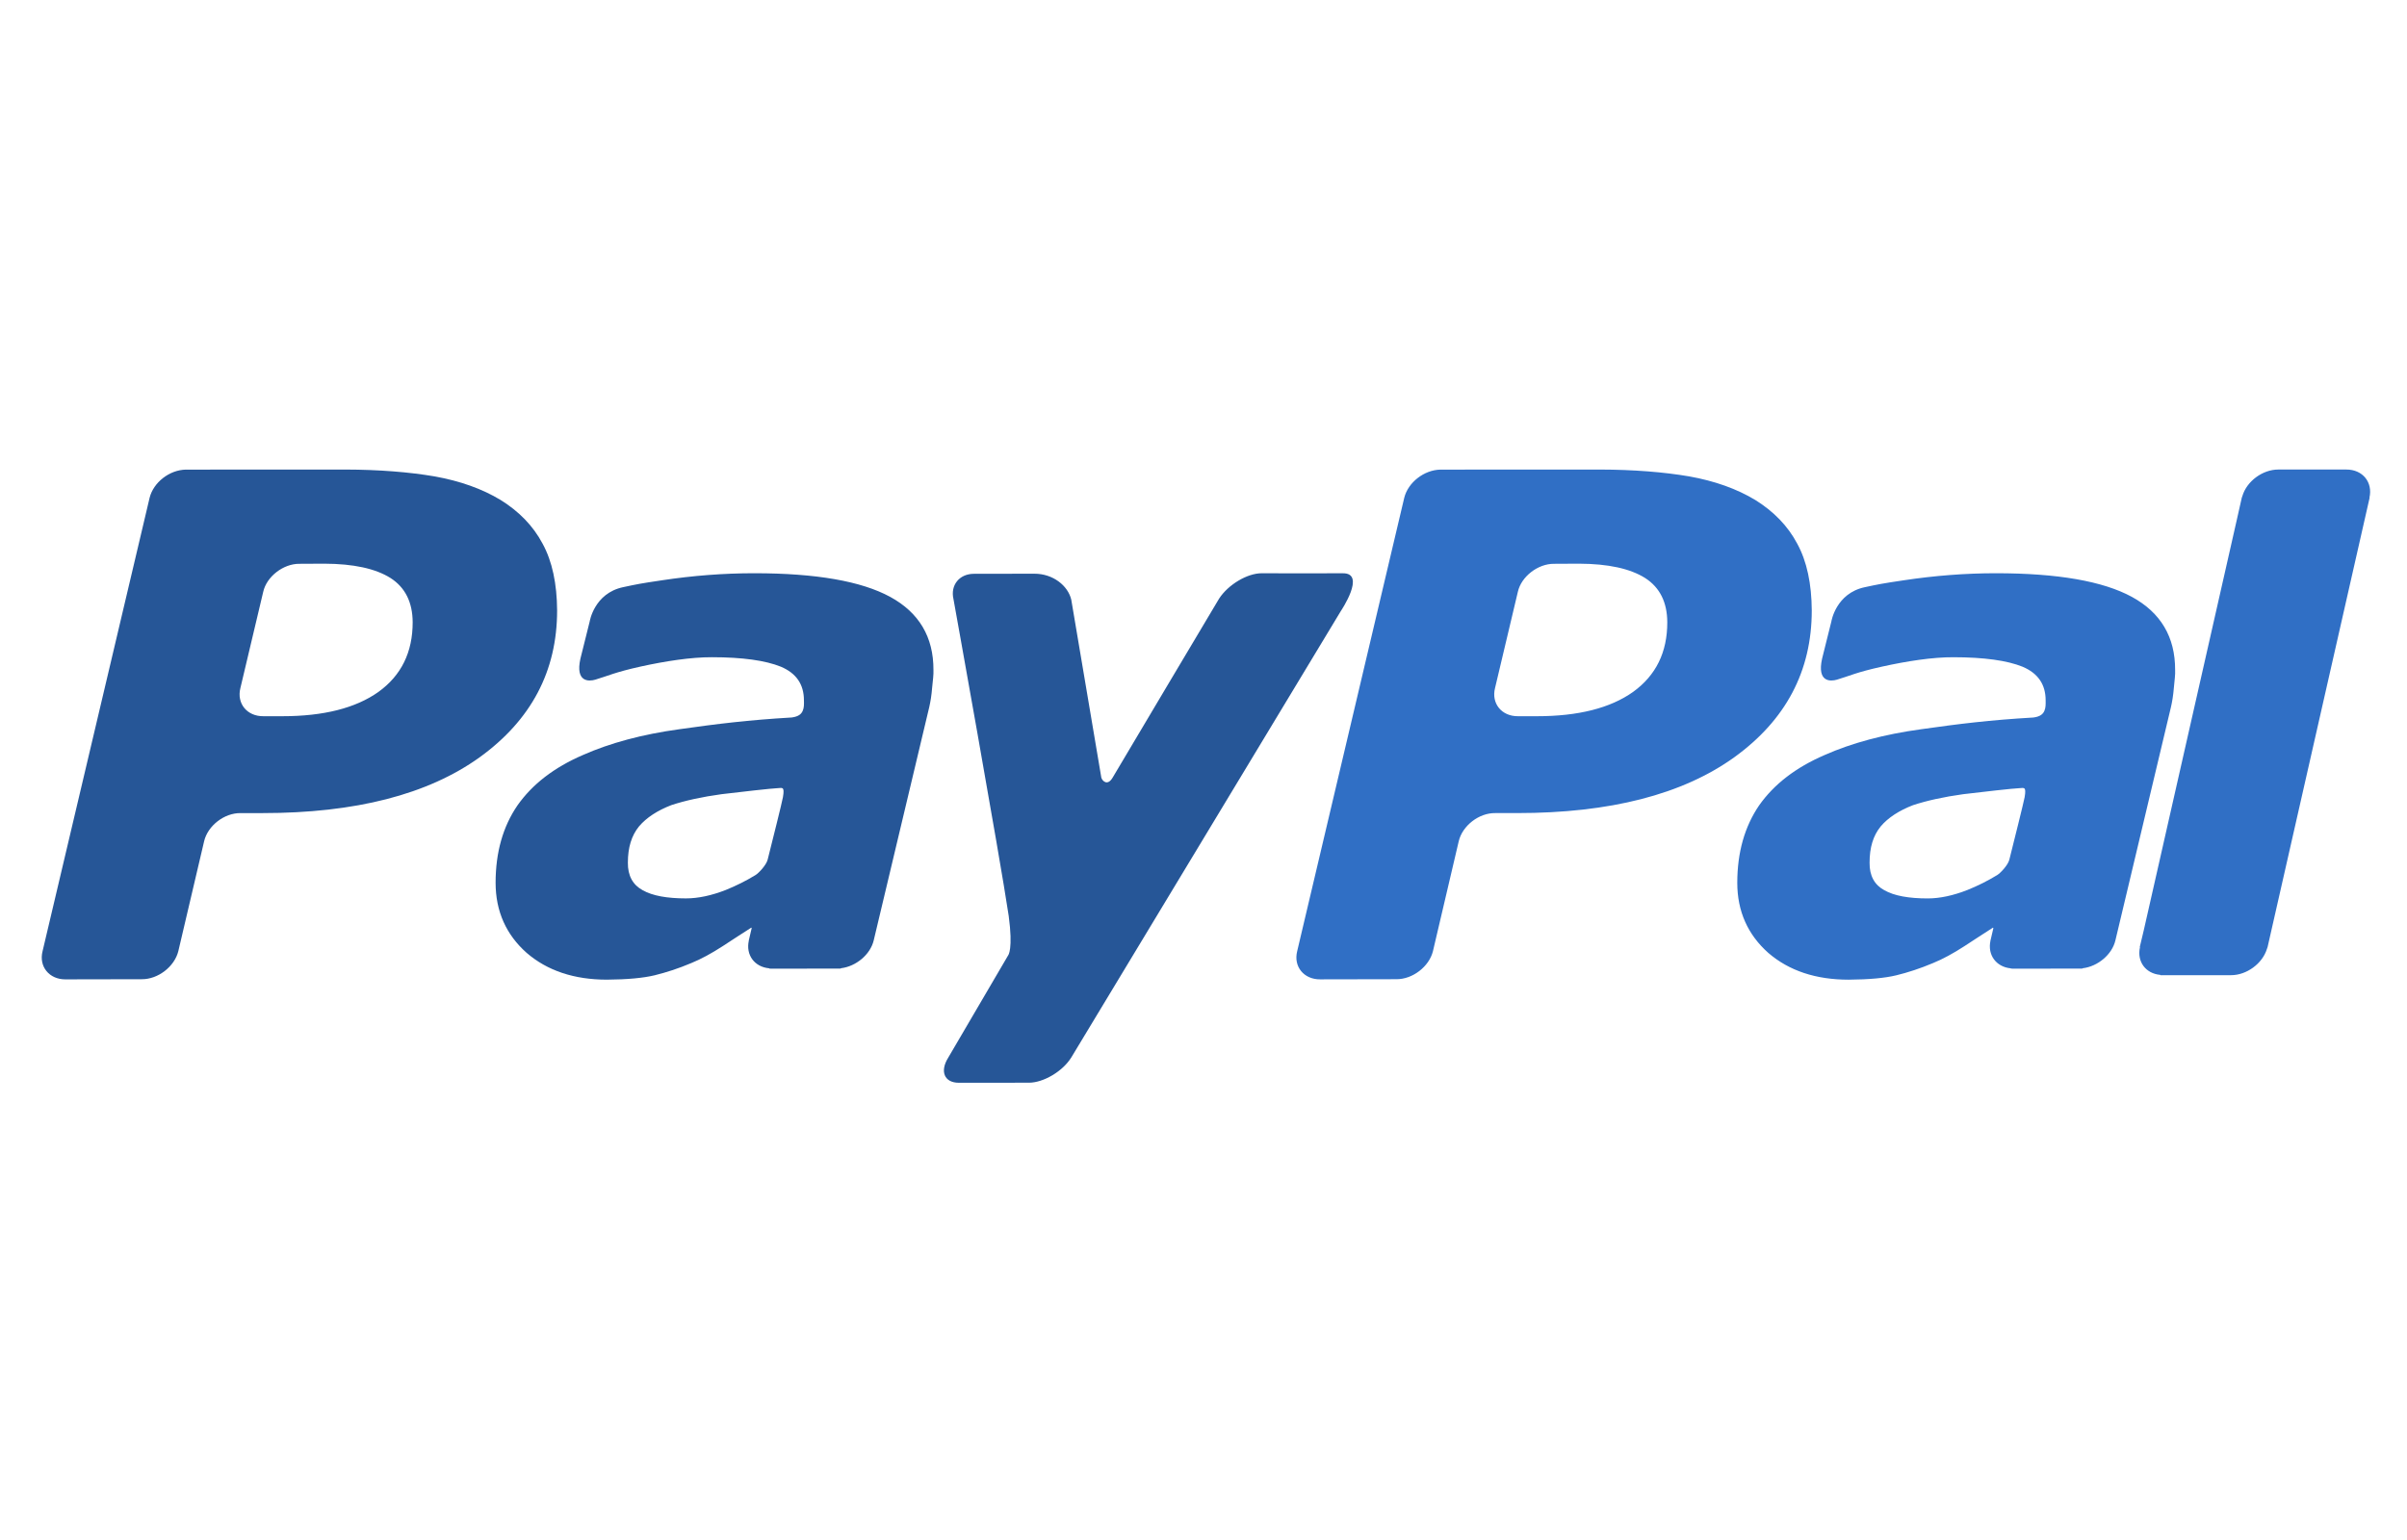 <?xml version="1.0" encoding="utf-8"?>
<!-- Generator: Adobe Illustrator 16.0.0, SVG Export Plug-In . SVG Version: 6.00 Build 0)  -->
<!DOCTYPE svg PUBLIC "-//W3C//DTD SVG 1.1//EN" "http://www.w3.org/Graphics/SVG/1.1/DTD/svg11.dtd">
<svg version="1.1" id="Calque_1" xmlns:sketch="http://www.bohemiancoding.com/sketch/ns"
	 xmlns="http://www.w3.org/2000/svg" xmlns:xlink="http://www.w3.org/1999/xlink" x="0px" y="0px" width="75px" height="48px"
	 viewBox="7 30.5 148.5 43" enable-background="new 7 30.5 148.5 43" xml:space="preserve">
<title></title>
<g id="Page-1">
	<g id="Paypal" transform="translate(-1, 0)">
		<path id="pal" fill="#306FC5" d="M152.765,33.457h-4.2c-0.002,0-0.005,0-0.006,0l-0.003,0c-0.962,0-1.937,0.717-2.21,1.629
			c-0.011,0.037-0.029,0.072-0.039,0.11c0,0-0.1,0.445-0.273,1.215l-5.77,25.463c-0.133,0.575-0.223,0.95-0.25,1.048l0.012,0.014
			c-0.199,0.89,0.35,1.626,1.252,1.708l0.012,0.018h4.359c0.955,0,1.926-0.711,2.206-1.611c0.014-0.043,0.034-0.084,0.045-0.128
			l6.294-27.727l-0.01-0.003C154.398,34.244,153.77,33.457,152.765,33.457z M131.22,58.482c-0.583,0.357-1.198,0.664-1.843,0.924
			c-0.867,0.34-1.689,0.52-2.449,0.52c-1.166,0-2.063-0.161-2.67-0.505c-0.607-0.325-0.925-0.892-0.914-1.703
			c0-0.937,0.221-1.663,0.681-2.231c0.462-0.549,1.15-0.99,2.003-1.318c0.848-0.279,1.891-0.511,3.094-0.676
			c1.07-0.131,3.188-0.369,3.458-0.371s0.45-0.146,0.33,0.556c-0.054,0.306-0.665,2.747-0.944,3.858
			C131.883,57.867,131.428,58.353,131.22,58.482C131.22,58.482,131.428,58.353,131.22,58.482z M139.525,41.315
			c-1.781-0.968-4.57-1.458-8.385-1.458c-1.887,0-3.783,0.148-5.686,0.435c-1.396,0.208-1.541,0.243-2.408,0.427
			c-1.785,0.378-2.061,2.118-2.061,2.118l-0.572,2.295c-0.326,1.468,0.533,1.407,0.916,1.293c0.779-0.229,1.201-0.457,2.791-0.807
			c1.52-0.336,3.125-0.587,4.406-0.577c1.879,0,3.309,0.201,4.258,0.586c0.951,0.404,1.421,1.091,1.421,2.074
			c0.003,0.233,0.009,0.454-0.077,0.647c-0.078,0.18-0.229,0.354-0.678,0.413c-2.682,0.155-4.605,0.394-6.924,0.723
			c-2.287,0.313-4.287,0.851-5.961,1.594c-1.783,0.771-3.117,1.801-4.037,3.107c-0.895,1.313-1.344,2.9-1.347,4.771
			c0,1.77,0.653,3.211,1.915,4.332c1.279,1.104,2.941,1.652,4.953,1.652c1.256-0.009,2.24-0.098,2.945-0.27
			c0.697-0.17,1.458-0.414,2.262-0.754c0.602-0.244,1.249-0.598,1.934-1.041c0.686-0.445,1.159-0.761,1.768-1.148l0.022,0.037
			l-0.171,0.734c-0.002,0.008-0.012,0.012-0.012,0.018l0.006,0.015c-0.195,0.886,0.352,1.623,1.252,1.71l0.012,0.016h0.08
			l0.003,0.004c0.599,0,2.652-0.001,3.612-0.004h0.67c0.045,0,0.049-0.014,0.066-0.023c0.92-0.109,1.803-0.84,2.011-1.717
			l3.429-14.406c0.078-0.339,0.141-0.73,0.178-1.181c0.043-0.455,0.094-0.829,0.078-1.1
			C142.203,43.792,141.304,42.285,139.525,41.315L139.525,41.315z M118.881,38.034c-0.584-1.108-1.468-2-2.584-2.695
			c-1.146-0.693-2.508-1.177-4.082-1.459c-1.559-0.266-3.412-0.418-5.522-0.422l-9.821,0.004c-1.012,0.017-2.004,0.79-2.238,1.743
			L88.03,63.182c-0.241,0.951,0.416,1.743,1.409,1.738l4.713-0.009c0.999,0.009,2.018-0.778,2.254-1.729l1.592-6.789
			c0.225-0.951,1.24-1.749,2.256-1.734h1.34c5.748,0,10.205-1.15,13.396-3.439c3.184-2.3,4.787-5.318,4.787-9.071
			C119.766,40.509,119.48,39.129,118.881,38.034z M108.748,47.185c-1.406,0.996-3.381,1.496-5.92,1.496h-1.169
			c-1.011,0.012-1.663-0.784-1.423-1.738l1.408-5.938c0.209-0.939,1.234-1.738,2.23-1.73l1.544-0.008
			c1.802,0.008,3.149,0.301,4.079,0.885c0.916,0.59,1.359,1.505,1.366,2.725C110.868,44.735,110.162,46.166,108.748,47.185"/>
		<path id="pay" fill="#265697" d="M85.836,39.858c-0.895,0-2.068,0.709-2.623,1.565c0,0-5.982,10.045-6.57,11.049
			c-0.319,0.54-0.643,0.197-0.697-0.004c-0.043-0.244-1.854-10.979-1.854-10.979c-0.204-0.864-1.125-1.606-2.278-1.603l-3.73,0.006
			c-0.899,0-1.46,0.705-1.26,1.558c0,0,2.852,15.831,3.408,19.554c0.277,2.061-0.029,2.426-0.029,2.426l-3.697,6.313
			c-0.541,0.856-0.245,1.559,0.65,1.559l4.323-0.004c0.895,0,2.081-0.698,2.613-1.556l16.63-27.55c0,0,1.59-2.354,0.123-2.333
			C89.846,39.872,85.836,39.858,85.836,39.858z M54.614,58.482c-0.582,0.357-1.197,0.662-1.842,0.924
			c-0.867,0.338-1.692,0.518-2.45,0.518c-1.164,0-2.063-0.16-2.669-0.503c-0.606-0.327-0.926-0.894-0.916-1.704
			c0-0.934,0.224-1.663,0.683-2.232c0.464-0.549,1.148-0.99,2-1.318c0.85-0.281,1.896-0.509,3.096-0.674
			c1.07-0.131,3.189-0.368,3.459-0.372c0.269-0.001,0.449-0.147,0.329,0.556c-0.052,0.305-0.664,2.748-0.944,3.858
			C55.274,57.869,54.819,58.354,54.614,58.482C54.614,58.482,54.819,58.354,54.614,58.482z M62.92,41.315
			c-1.782-0.969-4.57-1.458-8.385-1.458c-1.887,0-3.783,0.146-5.686,0.434c-1.399,0.207-1.539,0.242-2.408,0.426
			c-1.786,0.38-2.06,2.118-2.06,2.118l-0.573,2.297c-0.324,1.467,0.535,1.406,0.917,1.293c0.777-0.229,1.202-0.456,2.792-0.808
			c1.517-0.334,3.125-0.584,4.405-0.577c1.88,0,3.308,0.2,4.257,0.586c0.951,0.403,1.419,1.092,1.419,2.074
			c0.006,0.234,0.011,0.455-0.074,0.646c-0.08,0.182-0.231,0.354-0.68,0.413c-2.679,0.157-4.603,0.395-6.924,0.724
			c-2.287,0.313-4.287,0.851-5.961,1.594c-1.783,0.77-3.116,1.803-4.034,3.107c-0.898,1.311-1.348,2.9-1.349,4.771
			c0,1.768,0.654,3.211,1.915,4.33c1.279,1.105,2.94,1.654,4.951,1.654c1.257-0.009,2.24-0.1,2.948-0.27
			c0.697-0.172,1.458-0.414,2.259-0.754c0.603-0.244,1.25-0.599,1.935-1.041c0.684-0.445,1.16-0.761,1.771-1.148l0.019,0.035
			l-0.171,0.735c-0.001,0.007-0.011,0.012-0.011,0.021l0.007,0.012c-0.196,0.888,0.35,1.624,1.252,1.709l0.011,0.018h0.079
			l0.002,0.006c0.6,0,2.655-0.004,3.612-0.006h0.671c0.045,0,0.051-0.015,0.065-0.023c0.923-0.113,1.802-0.842,2.012-1.715
			l3.429-14.409c0.077-0.338,0.14-0.729,0.175-1.179c0.046-0.458,0.096-0.83,0.082-1.1C65.599,43.791,64.697,42.284,62.92,41.315z
			 M41.476,38.034c-0.585-1.108-1.468-2-2.585-2.695c-1.146-0.693-2.506-1.177-4.082-1.459c-1.558-0.266-3.411-0.418-5.521-0.422
			l-9.822,0.004c-1.011,0.017-2.003,0.79-2.237,1.743l-6.603,27.978c-0.241,0.951,0.416,1.743,1.409,1.738l4.712-0.009
			c1,0.009,2.018-0.778,2.254-1.729l1.593-6.789c0.224-0.951,1.24-1.749,2.255-1.734h1.34c5.748,0,10.205-1.15,13.396-3.439
			c3.184-2.3,4.786-5.318,4.786-9.071C42.36,40.509,42.074,39.129,41.476,38.034z M31.343,47.185
			c-1.407,0.996-3.381,1.496-5.921,1.496h-1.168c-1.011,0.012-1.663-0.784-1.423-1.738l1.408-5.938
			c0.21-0.939,1.235-1.738,2.232-1.73l1.543-0.008c1.801,0.008,3.149,0.301,4.08,0.885c0.915,0.59,1.358,1.505,1.366,2.725
			C33.462,44.735,32.756,46.166,31.343,47.185"/>
	</g>
</g>
</svg>
